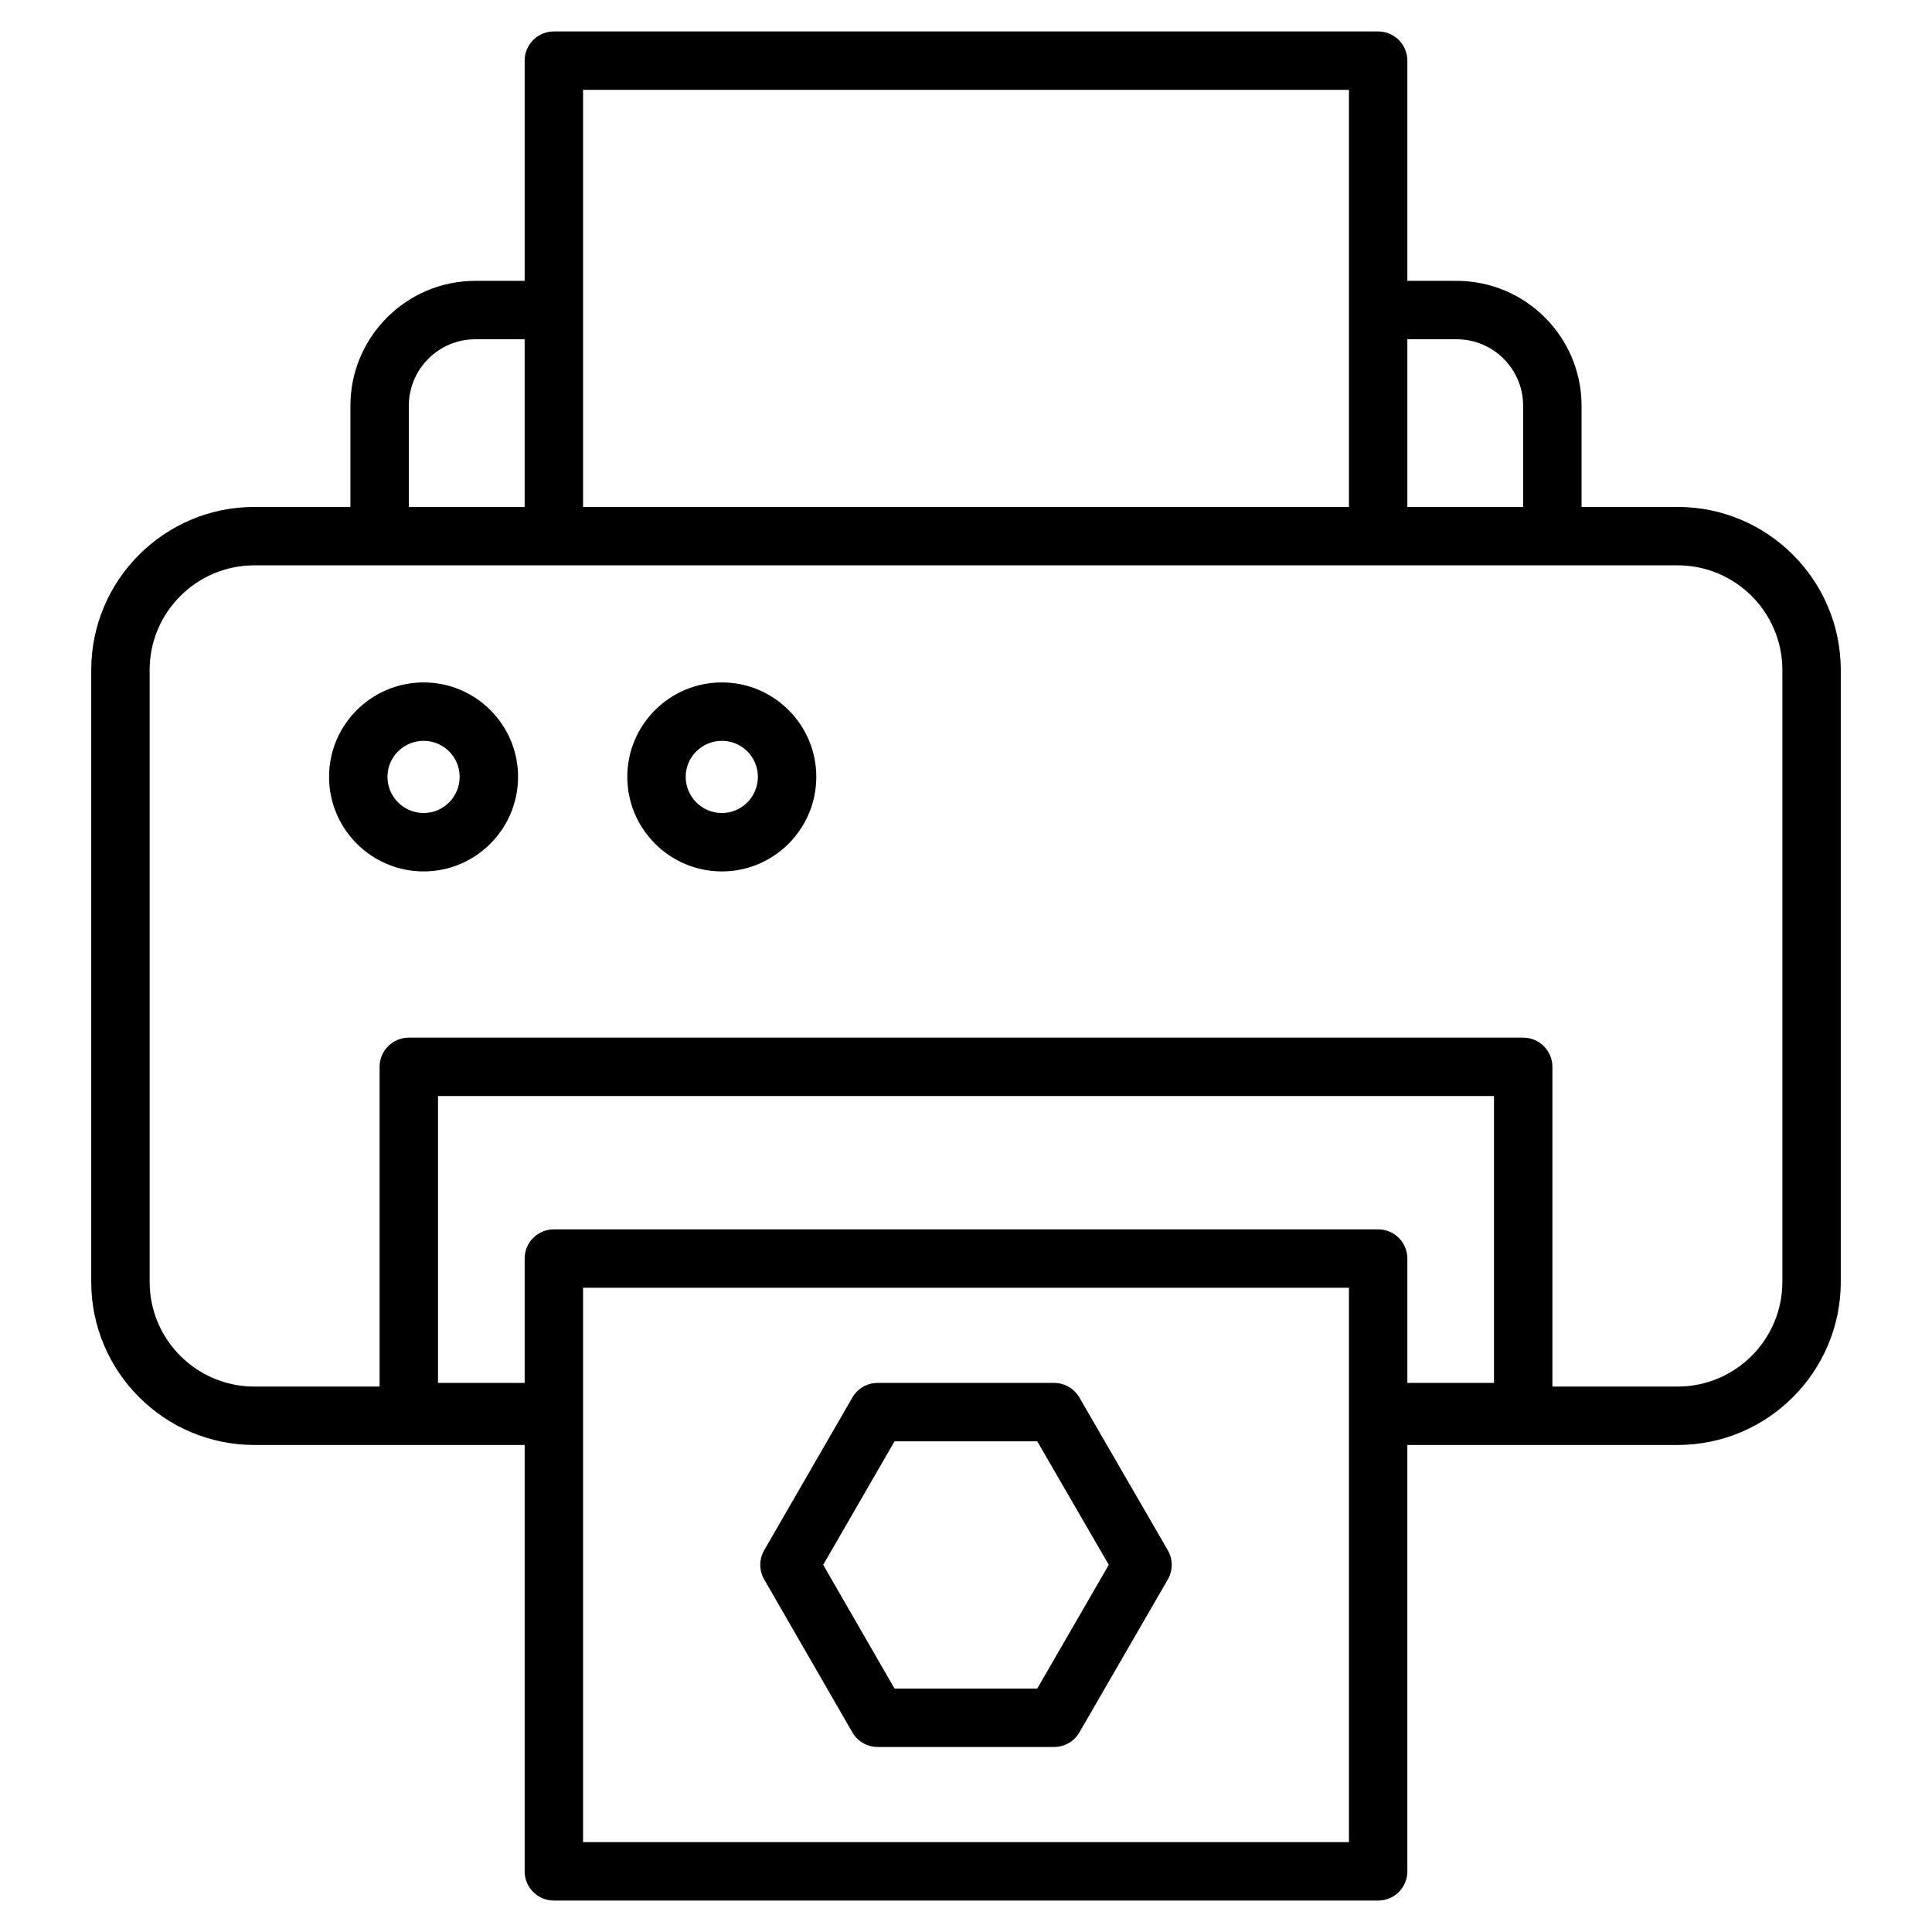 <svg enable-background="new 0 0 512 512" height="512" viewBox="0 0 512 512" width="512" xmlns="http://www.w3.org/2000/svg"><g id="_x31_9_Printer"><g><path d="m487.824 339.707v-162.146c0-23.831-19.394-43.218-43.225-43.218h-25.471v-26.809c0-18.253-14.852-33.105-33.105-33.105h-13.061v-58.356c0-4.278-3.462-7.74-7.74-7.74h-218.445c-4.278 0-7.74 3.462-7.74 7.74v58.357h-13.061c-18.261 0-33.112 14.852-33.112 33.105v26.809h-25.463c-23.831 0-43.225 19.387-43.225 43.218v162.146c0 23.831 19.394 43.225 43.225 43.225h71.636v112.995c0 4.278 3.462 7.74 7.74 7.74h218.446c4.278 0 7.74-3.462 7.74-7.74v-112.996h71.636c23.831 0 43.225-19.394 43.225-43.225zm-101.801-249.798c9.72 0 17.626 7.906 17.626 17.626v26.809h-30.686v-44.435zm-231.507-66.096h202.967v110.531h-202.967zm-46.173 83.722c0-9.72 7.913-17.626 17.633-17.626h13.061v44.435h-30.694zm-68.688 232.172v-162.146c0-15.298 12.448-27.739 27.746-27.739h377.198c15.298 0 27.746 12.441 27.746 27.739v162.146c0 15.298-12.448 27.746-27.746 27.746h-33.196v-84.727c0-4.278-3.462-7.74-7.74-7.74h-295.327c-4.278 0-7.74 3.462-7.74 7.74v84.727h-33.195c-15.298 0-27.746-12.448-27.746-27.746zm99.382-6.175v32.954h-22.962v-76.02h279.849v76.02h-22.962v-32.954c0-4.278-3.462-7.74-7.74-7.74h-218.445c-4.278 0-7.74 3.462-7.74 7.74zm218.447 154.655h-202.968v-146.916h202.967v146.916z"/><path d="m112.274 230.937c13.794 0 25.018-11.247 25.018-25.07 0-13.794-11.224-25.018-25.018-25.018-13.824 0-25.07 11.224-25.07 25.018-.001 13.824 11.246 25.07 25.07 25.07zm0-34.609c5.26 0 9.538 4.278 9.538 9.538 0 5.291-4.278 9.591-9.538 9.591-5.291 0-9.591-4.301-9.591-9.591-.001-5.26 4.3-9.538 9.591-9.538z"/><path d="m191.31 230.937c13.794 0 25.018-11.247 25.018-25.07 0-13.794-11.224-25.018-25.018-25.018-13.824 0-25.07 11.224-25.07 25.018-.001 13.824 11.246 25.07 25.07 25.07zm0-34.609c5.26 0 9.538 4.278 9.538 9.538 0 5.291-4.278 9.591-9.538 9.591-5.291 0-9.591-4.301-9.591-9.591-.001-5.26 4.3-9.538 9.591-9.538z"/><path d="m225.888 459.096c1.383 2.396 3.938 3.87 6.704 3.87h46.755c2.766 0 5.321-1.474 6.704-3.862l23.43-40.527c1.383-2.404 1.383-5.359-.008-7.755l-23.43-40.474c-1.383-2.388-3.938-3.862-6.697-3.862h-46.755c-2.766 0-5.321 1.474-6.704 3.87l-23.37 40.474c-1.383 2.396-1.383 5.344 0 7.74zm11.171-77.131h37.829l18.948 32.734-18.956 32.787h-37.814l-18.911-32.787z"/></g></g></svg>